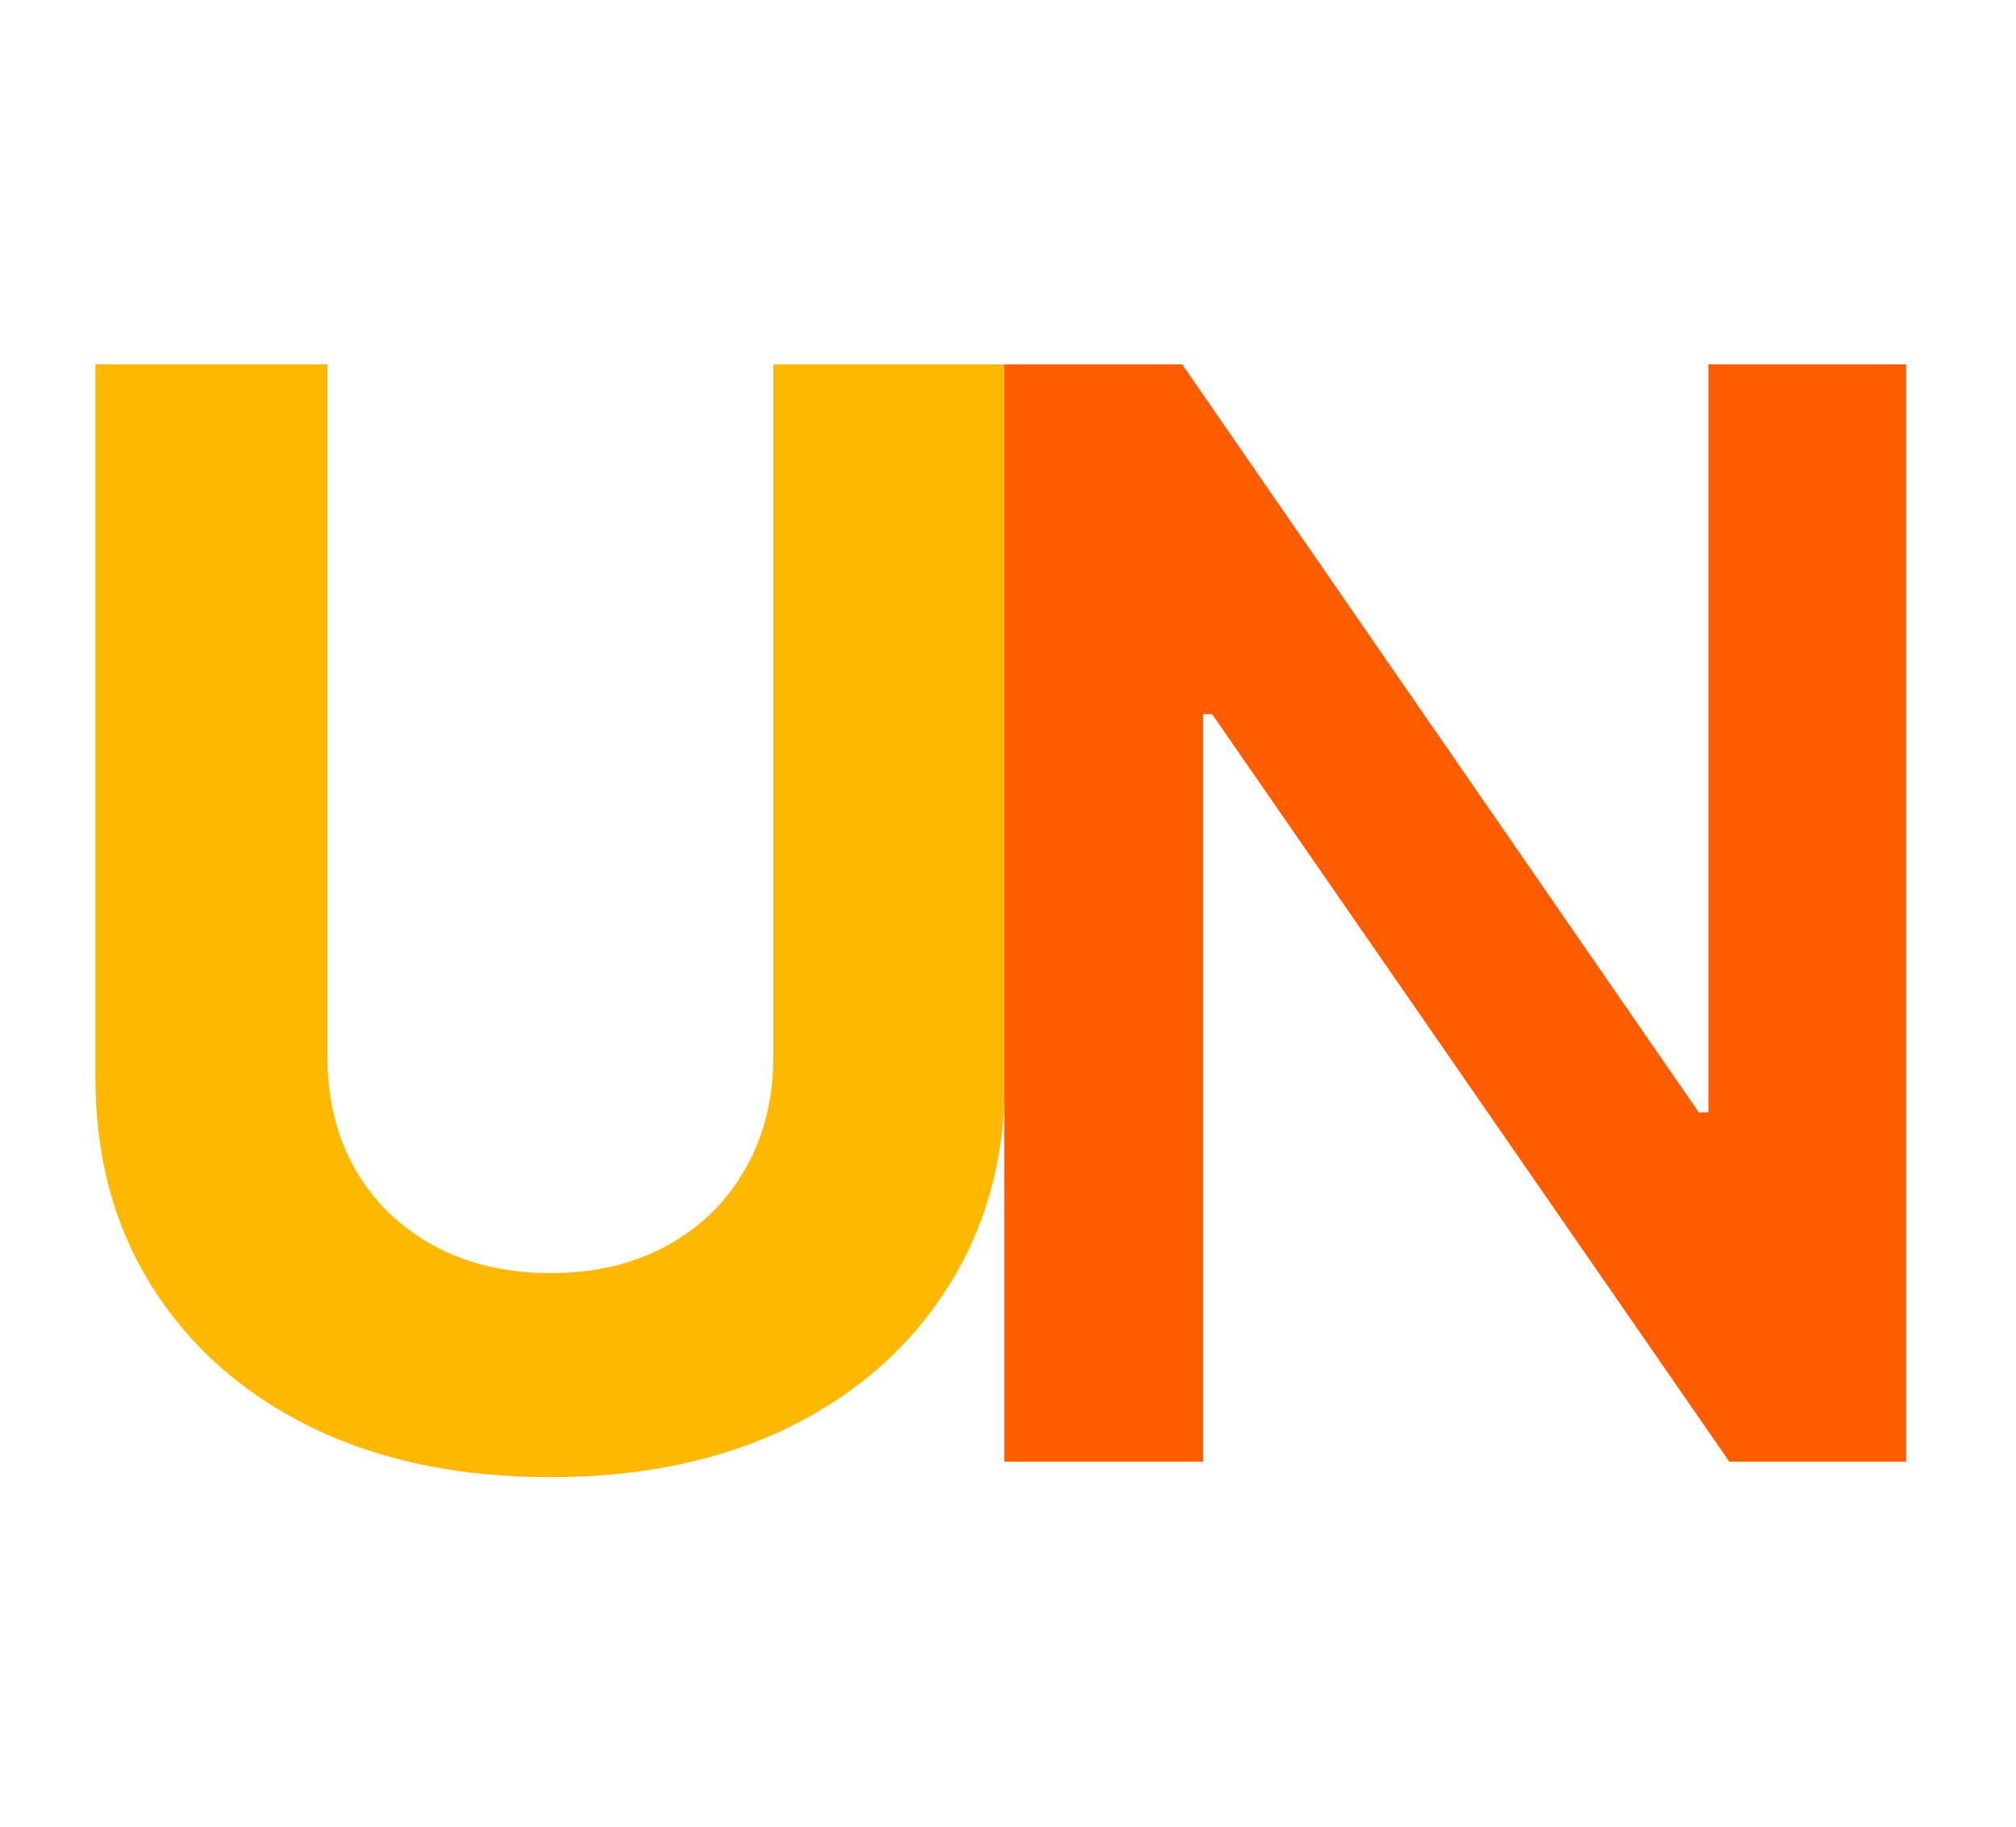 <svg width="171" height="155" viewBox="0 0 171 155" fill="none" xmlns="http://www.w3.org/2000/svg">
<path d="M65.591 30.909H85.273V91.364C85.273 98.151 83.651 104.091 80.409 109.182C77.197 114.273 72.697 118.242 66.909 121.091C61.121 123.909 54.379 125.318 46.682 125.318C38.955 125.318 32.197 123.909 26.409 121.091C20.621 118.242 16.121 114.273 12.909 109.182C9.697 104.091 8.091 98.151 8.091 91.364V30.909H27.773V89.682C27.773 93.227 28.546 96.379 30.091 99.136C31.667 101.894 33.879 104.061 36.727 105.636C39.576 107.212 42.894 108 46.682 108C50.5 108 53.818 107.212 56.636 105.636C59.485 104.061 61.682 101.894 63.227 99.136C64.803 96.379 65.591 93.227 65.591 89.682V30.909Z" fill="#FFB800"/>
<path d="M161.682 30.909V124H146.682L102.818 60.591H102.045V124H85.182V30.909H100.273L144.091 94.364H144.909V30.909H161.682Z" fill="#FF5C00"/>
</svg>

